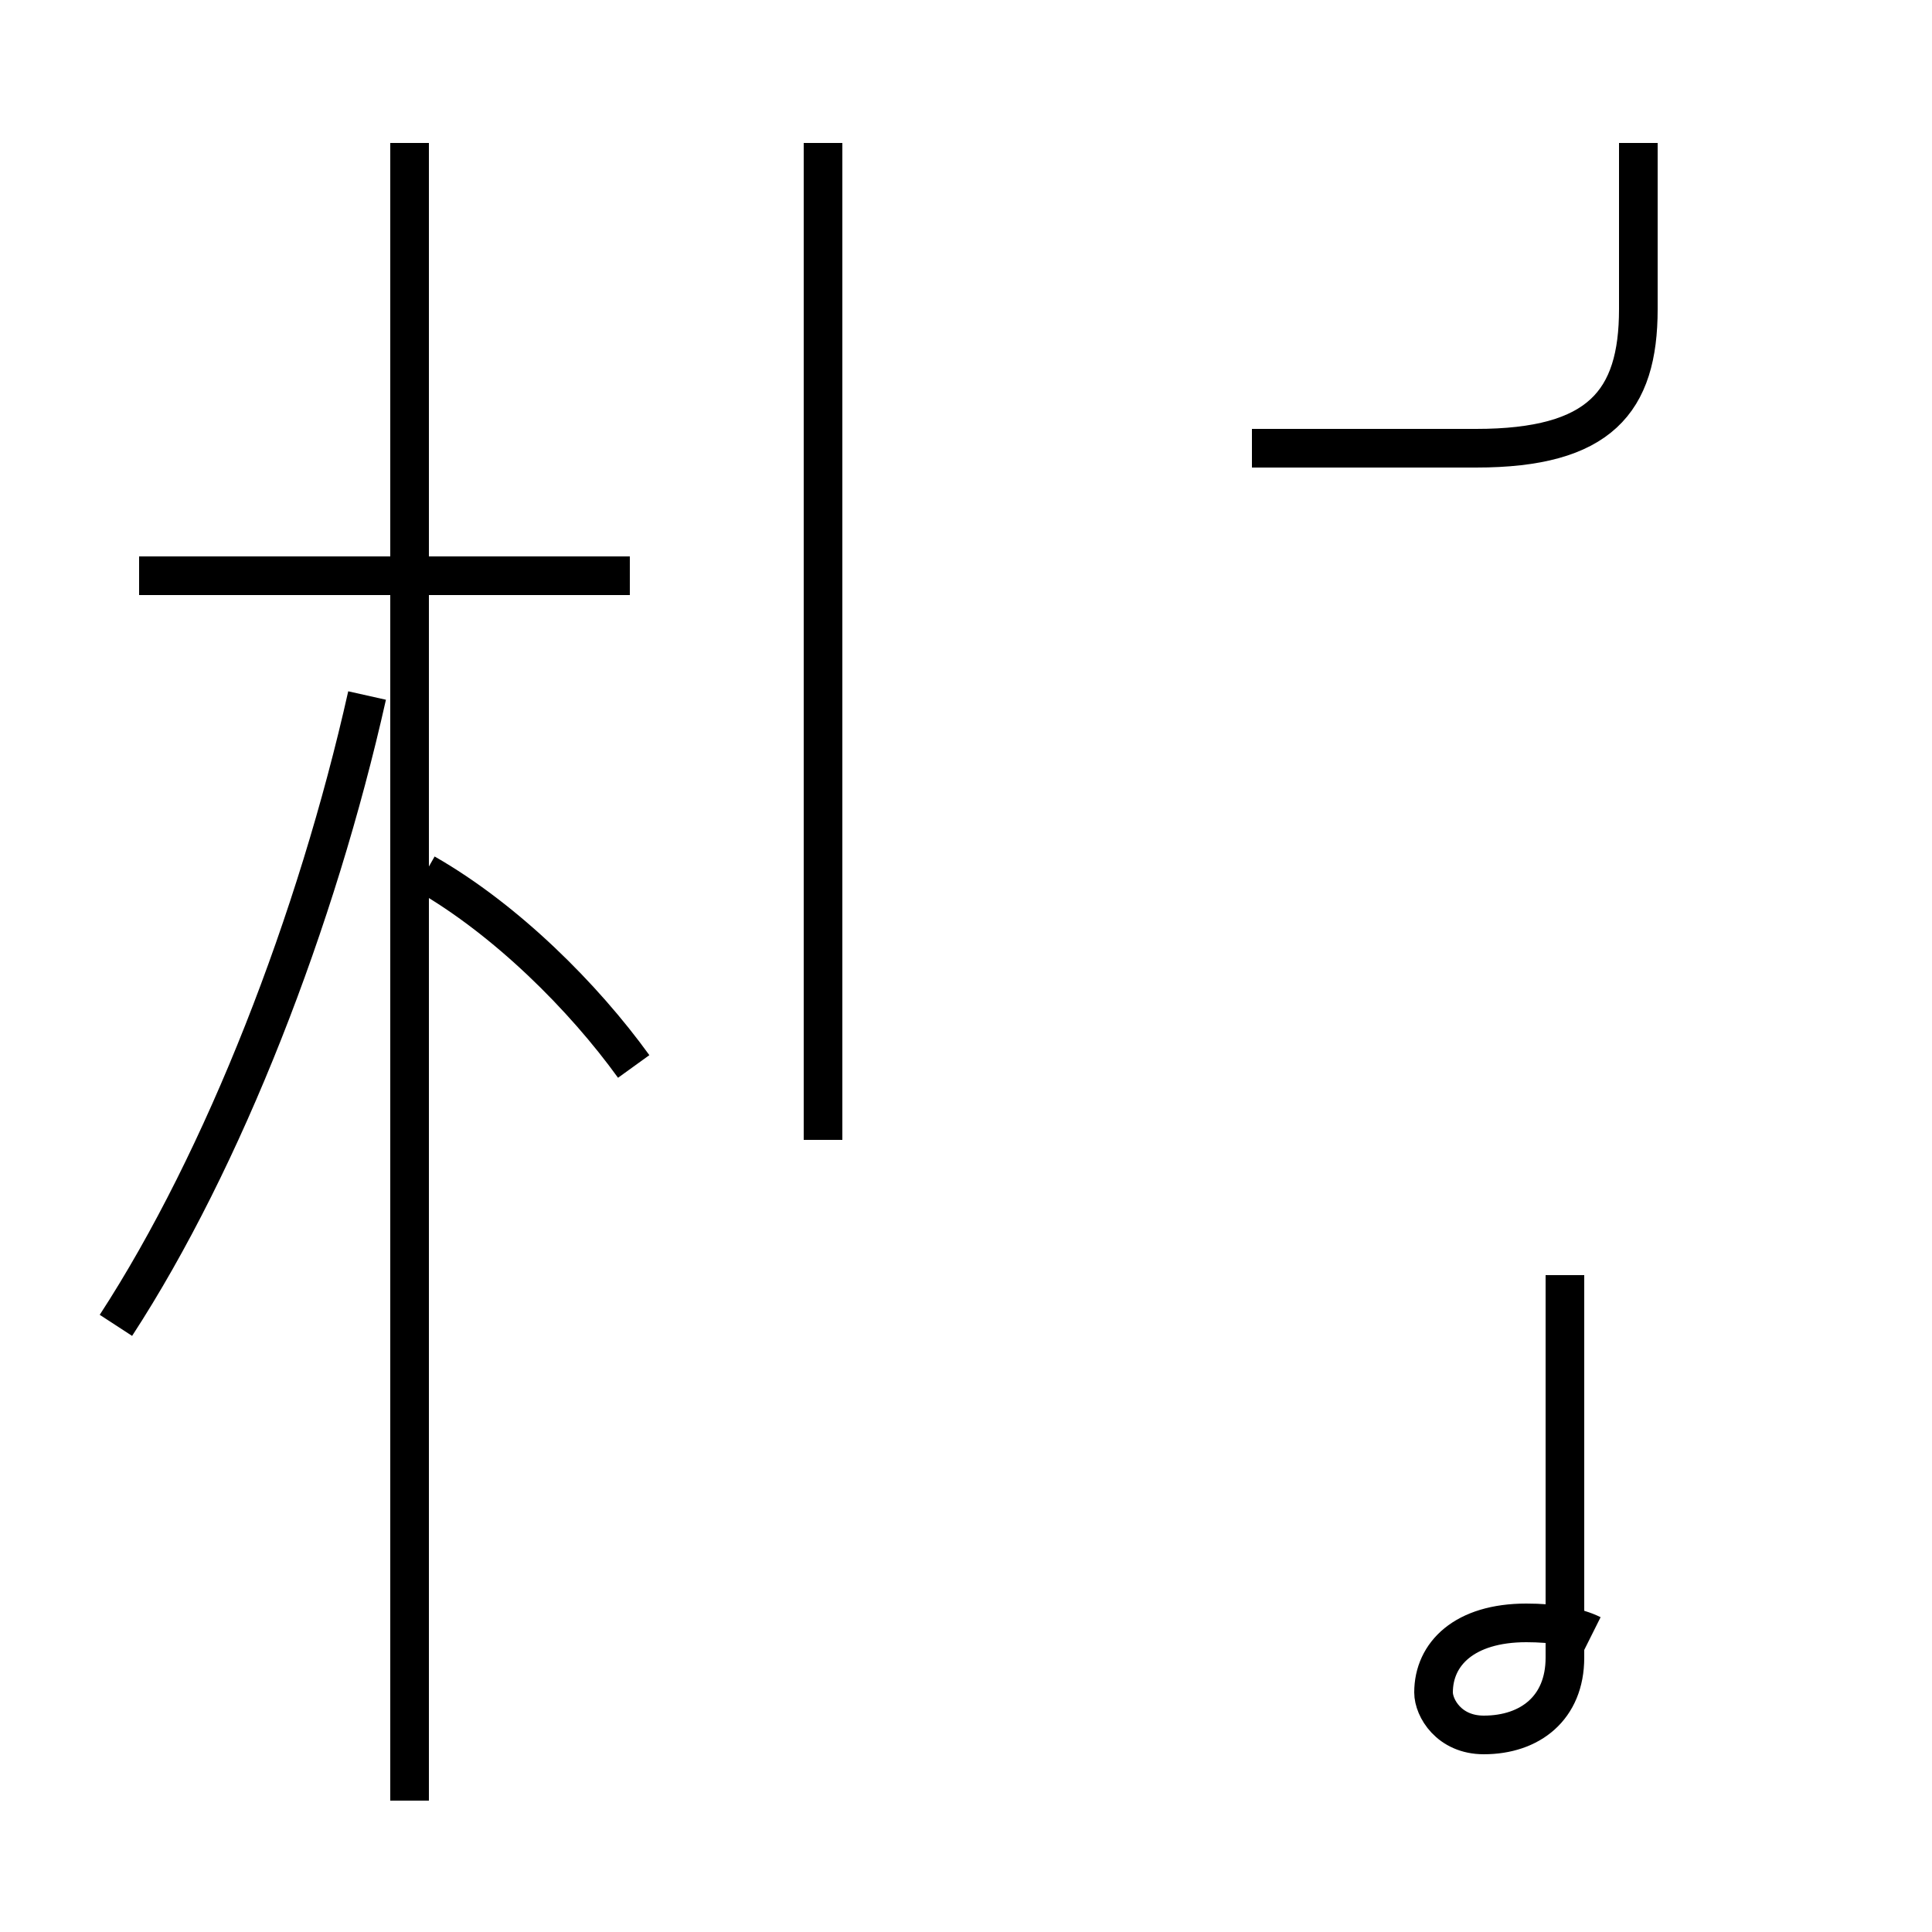 <?xml version='1.0' encoding='utf8'?>
<svg viewBox="0.0 -44.0 50.0 50.0" version="1.1" xmlns="http://www.w3.org/2000/svg">
<rect x="0.0" y="-44.0" width="50.0" height="50.0" fill="#808080" stroke="none"/>
<rect x="-1000" y="-1000" width="2000" height="2000" stroke="white" fill="white"/>
<g style="fill:none; stroke:#000000;  stroke-width:1">
<path d="M 3.0 9.7 C 5.8 14.0 8.2 20.2 9.5 26.0 M 16.3 29.1 L 3.6 29.1 M 10.6 -2.6 L 10.6 40.3 M 16.4 16.4 C 15.1 18.2 13.1 20.2 11.0 21.4 M 21.3 14.5 L 21.3 40.3 M 32.4 32.4 L 38.2 32.4 C 41.4 32.4 42.4 33.6 42.4 36.0 L 42.4 40.3 M 41.2 1.7 C 40.8 1.9 40.2 2.0 39.5 2.0 C 37.9 2.0 37.1 1.2 37.1 0.2 C 37.1 -0.2 37.5 -0.9 38.4 -0.9 C 39.6 -0.9 40.5 -0.2 40.5 1.1 L 40.5 11.0 " transform="scale(1, -1)" />
</g>
</svg>
